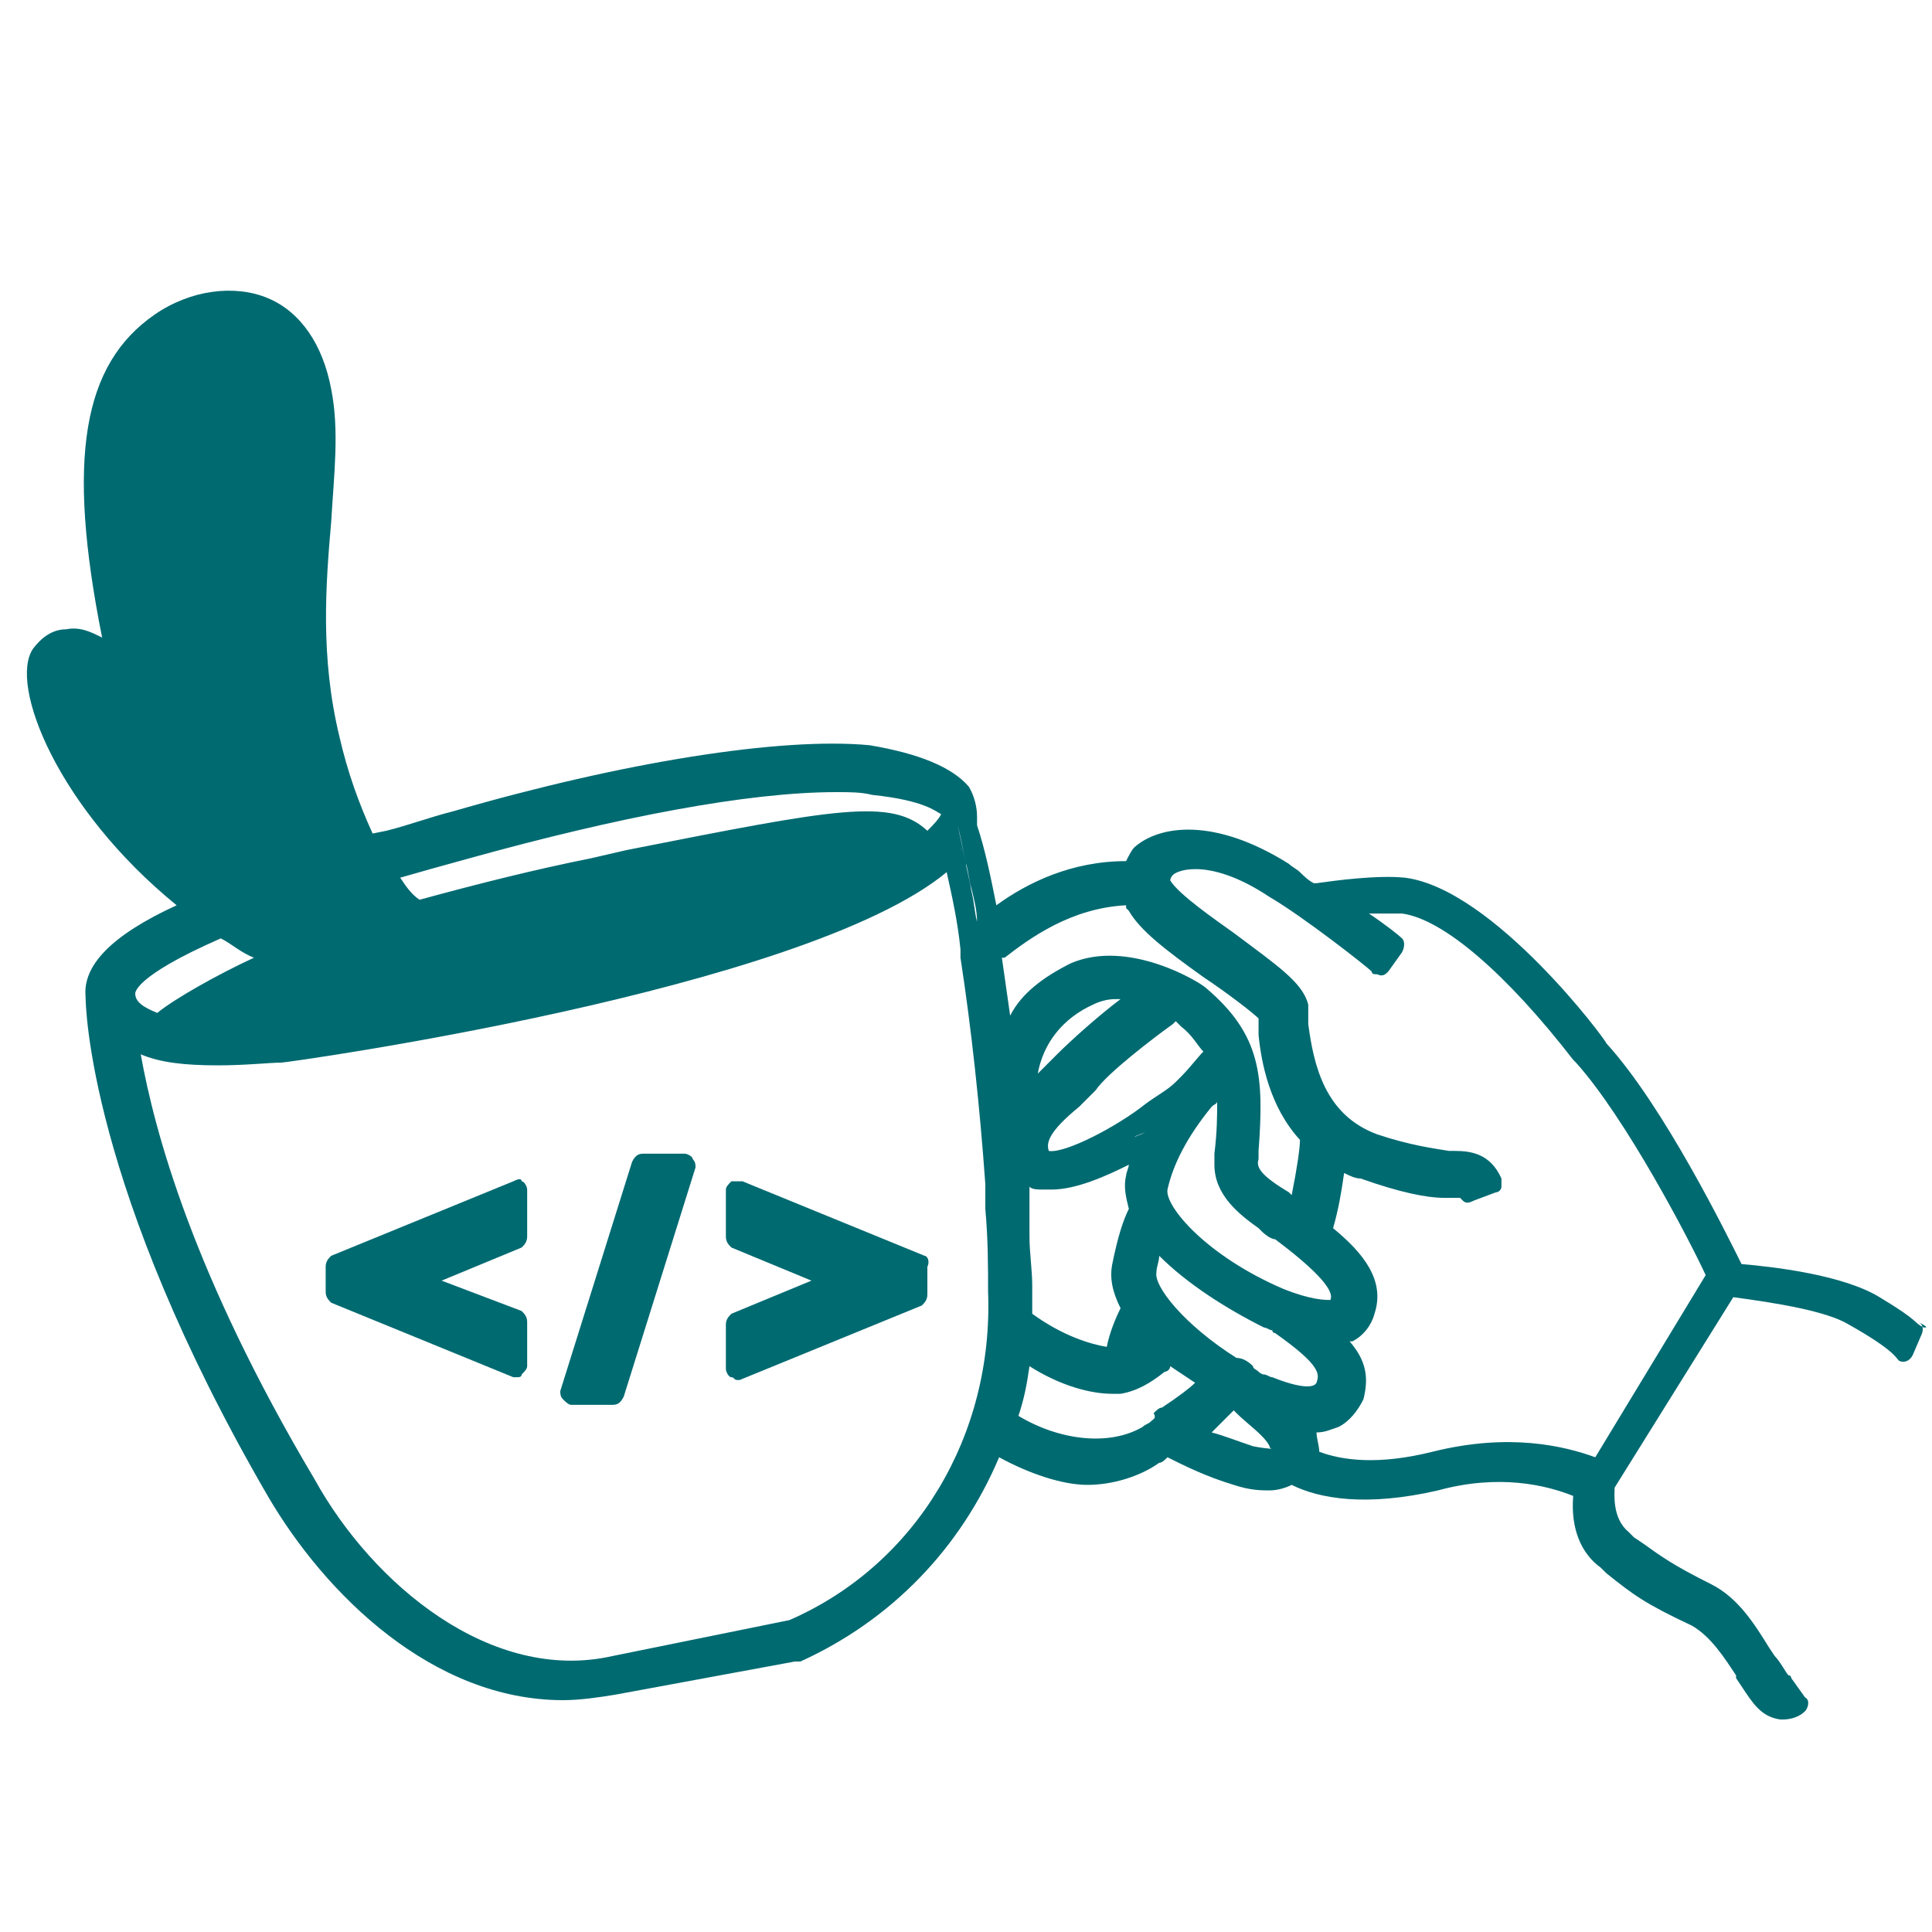 <?xml version="1.0" encoding="utf-8"?>
<!-- Generator: Adobe Illustrator 25.4.1, SVG Export Plug-In . SVG Version: 6.00 Build 0)  -->
<svg version="1.1" id="Layer_1" xmlns="http://www.w3.org/2000/svg" xmlns:xlink="http://www.w3.org/1999/xlink" x="0px" y="0px"
	 viewBox="0 0 70 70" style="enable-background:new 0 0 70 70;" xml:space="preserve">
<style type="text/css">
	.st0{fill:none;}
	.st1{fill:#006A71;}
</style>
<g>
	<path class="st0" d="M31.5,28.7c-0.4-0.1-0.8-0.1-1.3-0.1c-3.1,0-7.8,0.8-13.3,2.4c-1,0.3-1.8,0.6-2.5,0.7c0.2,0.3,0.4,0.6,0.6,0.8
		c2.1-0.6,4.2-1.2,6.2-1.5l1.3-0.3c7.6-1.5,9.6-1.9,10.9-0.7c0.2-0.2,0.4-0.5,0.5-0.6C33.8,29.3,33.3,28.9,31.5,28.7z"/>
	<path class="st0" d="M42.5,49.6c-0.1,0.1-0.2,0.1-0.2,0.2c-0.5,0.4-1,0.7-1.6,0.8l-0.3,0c-0.8,0-1.9-0.4-3-1
		c-0.1,0.6-0.2,1.2-0.4,1.8c1.4,0.9,3.2,1.1,4.5,0.4c0.1-0.1,0.2-0.1,0.3-0.2c0.1,0,0.1-0.1,0.2-0.1c0.1-0.1,0.2-0.2,0.3-0.2
		c0.5-0.4,0.9-0.7,1.2-0.9C43.1,50,42.8,49.8,42.5,49.6z"/>
	<path class="st0" d="M35.7,43.7l0-0.2c-0.1-0.3,0-0.6,0-0.7c-0.1-2.8-0.4-5.6-0.9-8.2c0-0.1,0-0.1,0-0.2c0,0,0-0.1,0-0.1
		c-0.2-0.9-0.3-1.9-0.5-2.8c-5.2,4.3-23.9,6.9-24.1,6.9c-0.4,0.1-1.3,0.1-2.3,0.1c-1.2,0-2.1-0.1-2.8-0.4c0.5,2.8,2,8,6.3,15.4
		c2.2,3.8,6.5,7.4,10.8,6.4l6.4-1.2c4.6-2.1,7.4-6.8,7.2-12C35.8,45.8,35.8,44.8,35.7,43.7z M19.2,44.8c0,0.2-0.1,0.3-0.2,0.4
		L16,46.4l2.9,1.2c0.1,0.1,0.2,0.2,0.2,0.4v1.6c0,0.1-0.1,0.3-0.2,0.3c-0.1,0-0.1,0.1-0.2,0.1c0,0-0.1,0-0.1,0L12,47.2
		c-0.1-0.1-0.2-0.2-0.2-0.4v-0.9c0-0.2,0.1-0.3,0.2-0.4l6.6-2.8c0.1-0.1,0.3,0,0.4,0c0.1,0.1,0.2,0.2,0.2,0.3V44.8z M25.2,42.3
		l-2.6,8.3c-0.1,0.2-0.2,0.3-0.4,0.3h-1.5c-0.1,0-0.2-0.1-0.3-0.2c-0.1-0.1-0.1-0.2-0.1-0.3l2.6-8.3c0.1-0.2,0.2-0.3,0.4-0.3h1.5
		c0.1,0,0.2,0.1,0.3,0.2C25.2,42.1,25.2,42.2,25.2,42.3z M33.7,46.8c0,0.2-0.1,0.3-0.2,0.4l-6.6,2.7c0,0-0.1,0-0.1,0
		c-0.1,0-0.2,0-0.2-0.1c-0.1-0.1-0.2-0.2-0.2-0.3v-1.6c0-0.2,0.1-0.3,0.2-0.4l2.9-1.2l-2.9-1.2c-0.1-0.1-0.2-0.2-0.2-0.4v-1.7
		c0-0.1,0.1-0.3,0.2-0.3c0.1-0.1,0.2-0.1,0.4,0l6.6,2.7c0.1,0.1,0.2,0.2,0.2,0.4V46.8z"/>
	<path class="st0" d="M40.8,32.8C40.8,32.8,40.7,32.8,40.8,32.8c-2.1,0-3.5,1.2-4.4,1.8l-0.1,0c0.1,0.7,0.2,1.4,0.3,2.1
		c0.5-0.8,1.2-1.5,2.2-1.9c2.2-0.9,4.7,0.7,4.9,0.9c1.9,1.8,2.1,3.2,1.9,5.9c0,0.1,0.1,0.2,0,0.3c-0.1,0.3,0.1,0.6,1.1,1.2l0.1,0.1
		c0.2-1,0.3-1.7,0.3-2c-1.1-1.3-1.4-2.9-1.5-3.8l0-0.1c0-0.1,0-0.2,0-0.3c0-0.1,0-0.1,0-0.2c-0.1-0.2-1-0.9-2-1.6
		C42.1,34.3,41.2,33.6,40.8,32.8L40.8,32.8z"/>
	<path class="st0" d="M57,38.7c-2.4-3.1-4.7-5.1-6.2-5.3c-0.4,0-0.8,0-1.2,0c0.6,0.4,1.1,0.8,1.2,0.9c0.1,0.1,0.2,0.4,0,0.5
		l-0.5,0.7c-0.1,0.1-0.3,0.2-0.4,0.1c-0.1,0-0.1-0.1-0.2-0.1c-0.3-0.3-2.5-2-3.7-2.7c-2.1-1.4-3.3-1-3.5-0.8
		c-0.1,0.1-0.1,0.2-0.1,0.2c0.3,0.4,1.6,1.4,2.3,1.9c1.6,1.1,2.5,1.8,2.7,2.6c0,0,0,0.1,0,0.1c0,0,0,0.1,0,0.2c0,0.1,0,0.3,0,0.4
		c0.2,1.5,0.6,3.3,2.5,4c1.2,0.4,2,0.5,2.6,0.6l0.2,0c0.6,0.1,1.3,0.1,1.7,1c0,0.1,0,0.2,0,0.3c0,0.1-0.1,0.2-0.2,0.2l-0.8,0.3
		c-0.1,0-0.3,0-0.4,0c0,0-0.1-0.1-0.1-0.1c-0.1,0-0.2,0-0.3,0l-0.3,0c-0.6-0.1-1.5-0.2-3-0.7c-0.2-0.1-0.4-0.1-0.6-0.2
		c-0.1,0.6-0.2,1.3-0.4,2c1,0.9,1.9,1.9,1.5,3.1c-0.2,0.3-0.4,0.7-0.8,1c0,0-0.1,0-0.1,0c0.6,0.7,0.7,1.3,0.5,2.1
		c-0.2,0.4-0.4,0.8-0.9,1c-0.3,0.1-0.5,0.2-0.8,0.2c0.1,0.2,0.1,0.5,0.1,0.7c0.8,0.3,2.1,0.5,4.1,0c2.8-0.7,4.8-0.3,5.9,0.2l4-6.3
		c-0.6-1.3-2.9-5.7-4.7-7.7C57.1,38.8,57,38.8,57,38.7z"/>
	<path class="st0" d="M40.7,36.3c-0.1,0-0.1,0-0.2,0c-0.3,0-0.6,0.1-0.8,0.2c-1.2,0.5-1.8,1.3-1.9,2.5c0.1-0.1,0.1-0.1,0.2-0.2
		l0.5-0.5C38.9,37.8,39.9,36.9,40.7,36.3z"/>
	<path class="st0" d="M38,41.6C38,41.6,38,41.6,38,41.6c0.7,0.1,2.6-0.8,3.6-1.7c0.4-0.3,0.8-0.6,1.1-0.8l0.2-0.2
		c0.3-0.3,0.6-0.6,0.8-0.9c-0.2-0.3-0.4-0.6-0.8-0.9c0,0-0.1-0.1-0.2-0.2c0,0-0.1,0.1-0.1,0.1c-0.6,0.5-2.3,1.8-2.8,2.4l-0.6,0.6
		C38,41,37.9,41.4,38,41.6z"/>
	<path class="st0" d="M46.3,52.5C46.3,52.5,46.2,52.5,46.3,52.5c-0.1-0.1-0.2-0.1-0.2-0.2c-0.2-0.3-0.8-0.8-1.2-1.2l-0.1-0.1
		c-0.2,0.3-0.5,0.5-0.8,0.8c0.4,0.2,0.9,0.4,1.5,0.5C45.9,52.5,46.2,52.5,46.3,52.5z"/>
	<path class="st0" d="M44.8,49.3c0.2,0,0.4,0.1,0.6,0.3c0.1,0.1,0.1,0.1,0.2,0.2c0,0,0,0,0,0c0,0,0.1,0,0.2,0.1
		c0.1,0,0.2,0.1,0.3,0.1c1.1,0.4,1.6,0.4,1.7,0.4c0.1-0.3,0.1-0.6-1.5-1.8c-0.1,0-0.1-0.1-0.1-0.1c-0.1,0-0.2-0.1-0.3-0.1
		c-1.5-0.6-2.8-1.6-3.8-2.6c0,0.2-0.1,0.4-0.1,0.6C41.8,46.7,42.9,48.1,44.8,49.3z"/>
	<path class="st0" d="M8.1,34.1c-3.2,1.4-3.1,2-3.1,2c0,0.3,0.3,0.6,0.8,0.7c0.6-0.6,2.1-1.4,3.5-2C8.8,34.5,8.4,34.3,8.1,34.1z"/>
	<path class="st0" d="M40.8,42.7c0-0.1,0.1-0.3,0.1-0.4c-0.8,0.4-1.8,0.9-2.8,0.9h-0.3c-0.2,0-0.4-0.1-0.5-0.1c0,0,0,0.1,0,0.1
		c0,0.6,0.1,1.2,0.1,1.8c0,0.6,0,1.2,0.1,1.8l0,1c1.1,0.8,2.1,1.2,2.7,1.2c0.1-0.5,0.3-1.1,0.5-1.4c-0.3-0.6-0.4-1.1-0.3-1.6
		c0.2-0.9,0.4-1.6,0.6-2C40.7,43.5,40.7,43,40.8,42.7z"/>
	<path class="st0" d="M44.1,41.8c0-0.8,0.1-1.4,0.1-1.9C44.1,40,44,40,44,40.1c-0.9,1.1-1.5,2.1-1.6,3c-0.1,0.6,1.4,2.5,4.2,3.6
		c0.9,0.4,1.4,0.4,1.7,0.4c0.1-0.3,0-0.7-1.9-2.1c-0.1,0-0.3-0.1-0.5-0.3l-0.1-0.1c-0.7-0.5-1.6-1.2-1.6-2.3L44.1,41.8z"/>
	<g>
		<path class="st1" d="M37.1-58.5c0.1-0.1,0.2-0.1,0.2-0.2l0.2,0v-1c0-0.3-0.1-0.4-0.2-0.5l0,0c-0.1-0.2-0.2-0.3-0.4-0.3l-0.1-0.1
			h-0.4c-0.2,0-0.4,0.1-0.5,0.3c0,0-0.1,0.1-0.1,0.1c-0.1,0.1-0.2,0.2-0.3,0.3c-0.1,0.1-0.1,0.2-0.1,0.4v0.4c0,0.3,0.2,0.5,0.3,0.6
			l0.3,0.2h0.1c0.1,0,0.2,0.1,0.4,0.1C36.6-58.3,36.8-58.3,37.1-58.5z M37-59.8L37-59.8C37-59.8,37-59.8,37-59.8L37-59.8z
			 M36.9-59.9L36.9-59.9L36.9-59.9L36.9-59.9z"/>
		<path class="st1" d="M39.8-56.4c0.3,0,0.6-0.2,0.8-0.4c0.1-0.2,0.1-0.4,0.1-0.6L40.2-60c0-0.5-0.4-0.9-0.9-0.9
			c-0.3,0-0.6,0.2-0.8,0.4c-0.1,0.2-0.1,0.4-0.1,0.6l0.4,2.6C38.9-56.8,39.3-56.4,39.8-56.4z"/>
		<path class="st1" d="M43.8-59.5L43.8-59.5c-0.1-0.1-0.3-0.3-0.7-0.3c-0.2,0-0.3,0-0.4,0.2c-0.1,0.1-0.2,0.1-0.3,0.3l-0.2,0.3v1.3
			h0.3l0,0.1h0.9c0.2,0,0.4-0.1,0.5-0.3l0.2-0.2v-0.1l0.1-0.1v-0.4c0-0.2-0.1-0.3-0.2-0.4C44-59.4,43.9-59.5,43.8-59.5L43.8-59.5z
			 M42.4-58.3l0.1,0.3C42.4-58.1,42.4-58.2,42.4-58.3z M43.1-59.3L43.1-59.3L43.1-59.3C43.1-59.3,43.1-59.3,43.1-59.3z"/>
		<path class="st1" d="M39.1-54.2c1.1,0,2.2-0.4,2.9-1.3c0.2-0.2,0.2-0.5,0.1-0.8c-0.1-0.2-0.2-0.4-0.4-0.5
			c-0.2-0.1-0.4-0.2-0.5-0.2c-0.2,0-0.4,0.1-0.6,0.3c-0.4,0.4-0.9,0.6-1.5,0.6c-0.6,0-1.1-0.2-1.5-0.6c-0.4-0.4-0.9-0.4-1.3,0
			c-0.4,0.4-0.4,0.9,0,1.3C37.1-54.6,38-54.2,39.1-54.2z"/>
		<path class="st1" d="M5.8-35.7c0.3-0.1,0.5-0.3,0.5-0.6c1-3.4,1.8-7,2.5-10.4c0.7-3.6,1.4-6.9,1.6-10.2c0.2-3.6-0.1-7.3-0.5-10.8
			c-0.3-3.1-0.6-6.4-0.5-9.6c0.1-3.5,0.7-6.6,1.9-9.3c0.4,0.4,0.6,2,0.6,3.4c0.1,1.1,0.2,2.1,0.2,3.2c0,0.6,0,1.1,0.1,1.6
			c0.2,3,0.5,6.4,2.3,9.5c0.1,0.2,0.4,0.4,0.7,0.5c0.3,0,0.6,0,0.8-0.2c1.1-1.1,1.3-2.5,1.4-3.9c0.1-1.5,0.3-2.9,0.4-4.4l0.1-0.5
			c0.5-3.3,1.3-6.3,2.4-9.3c0.6-1.5,1.2-3.1,1.9-4.5c0.1-0.1,0.1-0.2,0.2-0.3c0.3-0.5,0.5-0.8,0.7-0.8c0.3,0,0.5,0.6,0.5,0.7
			c0.2,0.6,0.2,1.2,0.2,1.9c0,0.9,0,1.6-0.1,2.5c-0.1,1.1-0.2,2.3-0.4,3.4c-0.1,0.5-0.1,1.1-0.2,1.6c-0.1,0.5-0.1,1.1-0.2,1.6
			c-0.4,3.2-0.9,6.4-0.6,9.6c0,0.5,0.3,0.8,0.7,0.9c0.4,0.1,0.8,0,1.2-0.1c0.2,0.1,0.4,0.1,0.6,0c0.3-0.1,0.5-0.3,0.6-0.6
			C27.9-77.9,31-85,35-92.6l0-0.1c0.2-0.4,0.7-1.5,1.1-1.4c0.3,0,0.4,0.7,0.4,1.3c0.1,1.4,0,3-0.4,4.9c-0.6,2.8-1.8,5.4-2.9,7.9
			c-0.2,0.5-0.5,1.1-0.7,1.6c-0.7,1.6-1.5,3.5-2.2,5.5c-0.7,2-1.3,4.2-0.6,6c0.1,0.3,0.3,0.5,0.5,0.6c0.2,0.1,0.5,0.1,0.7,0
			c1.4-0.7,2.6-1.6,3.7-2.6c1-0.9,2.1-1.7,3.4-2.4c2.3-1.2,5.4-1,7.7,0.4c2.2,1.3,3.6,3.9,3.6,6.7c0,0.5,0,1.5-0.3,1.9
			c-0.3,0.3-0.9,0.2-1.2,0c-0.6-0.3-1.2-1-1.6-1.4c-0.5-0.5-1-0.9-1.5-1.3c-2.7-1.8-6.1-2.3-9.2-1.3c-0.1,0.1-0.4,0.2-0.5,0.5
			c-0.9,0.7-1.5,1.7-1.9,2.8c-0.6,1.7-0.9,3.3-1,4.7c-0.2,1.8,0.1,3.5,0.8,4.9c0.8,1.3,1.8,2.2,3.1,2.7c1.4,0.6,3,0.7,4.7,0.3
			c0.2-0.1,0.3-0.2,0.4-0.3c1.4-0.3,2.9-1.2,3.8-2.4c0.5-0.5,0.9-1.1,1.2-1.6c0.2-0.3,0.4-0.5,0.5-0.8c0.2-0.3,0.4-0.6,0.6-0.9
			c0.3-0.5,0.7-1,1.1-1.4c0.1-0.1,0.2-0.2,0.3-0.2c0.2,0.1,0.4,0.4,0.4,0.8c0.2,0.7,0.2,1.5,0,2.3c-0.3,1.5-1,3-2,4.2
			c-2.8,3.2-6.7,4-9.6,4.2c-1.7,0.1-3.6,0-5.9-0.4L31.2-47c-1.7-0.3-3.6-0.6-5.4,0.1C24-46,22.9-44.3,22-42.6
			c-1.3,2.3-2.3,4.4-3.2,6.6c-0.2,0.5,0.1,1,0.5,1.2c0.1,0,0.2,0.1,0.3,0.1c0.3,0,0.6-0.2,0.7-0.5c0.9-2,1.8-4.1,2.9-6.1l0.3-0.5
			c0.8-1.4,1.6-2.9,3-3.5c1.4-0.6,3.1-0.3,4.8,0c0.5,0.1,0.9,0.2,1.3,0.2c2.2,0.3,4.3,0.4,6.2,0.2c4.4-0.4,7.8-2.2,10-5
			c1.2-1.5,1.9-3.2,2.2-4.9c0.3-2.3-0.1-4-1.2-4.8c-0.9-0.7-2-0.5-2.9,0.5c-0.8,0.9-1.4,1.9-2,2.9c-1.3,1.8-2.7,3.5-4.7,3.8
			c-0.3,0-0.6,0.2-0.8,0.4c-1.2,0.2-2.5-0.1-3.5-0.8c-1.1-0.7-1.8-1.8-2-3.1c-0.3-1.8,0.1-3.6,0.6-5.2c0.4-1.5,0.8-2.8,2.1-3.5
			l0.1-0.1c0,0,0.1-0.1,0.1-0.1c2.7-0.6,5.4,0,7.4,1.7c0.3,0.3,0.6,0.6,1,0.9c0.8,0.8,1.6,1.7,2.9,1.9c0.8,0.1,1.6-0.1,2.1-0.5
			c0.7-0.6,0.8-1.4,0.9-2.2c0.4-3-0.9-6.3-3.3-8.4c-2.4-2.1-5.7-2.9-8.8-2c-2.1,0.6-3.9,1.9-5.5,3.2c-0.8,0.6-1.6,1.3-2.4,1.8
			c0-0.5,0-1,0.2-1.6c0.2-0.8,0.4-1.7,0.7-2.6c0.6-1.7,1.3-3.5,2-5.2l0.4-1c1.3-3,2.7-6,3.4-9.3c0.4-2.1,0.5-3.8,0.3-5.3
			c-0.1-0.7-0.3-1.6-1.1-2.1c-0.7-0.5-1.7-0.4-2.4,0.1c-0.8,0.6-1.2,1.5-1.6,2.3c-0.2,0.5-0.5,1-0.8,1.4c-0.3,0.5-0.5,1-0.8,1.5
			c-0.6,1.1-1.1,2.3-1.7,3.4c-0.4,0.8-0.7,1.5-1.1,2.3c-1.8,4.1-3.5,8.2-5,12.3c0,0,0,0,0,0c-0.1-2.8,0.3-5.6,0.7-8.3l0.1-1
			c0.3-1.8,0.5-3.5,0.7-5.3c0.1-0.9,0.1-1.8,0.1-2.8c0-0.7,0-1.4-0.2-2.2c-0.4-1.3-1.4-2.5-2.8-2.2c-1.4,0.4-2,1.9-2.4,3.1
			c-0.1,0.2-0.1,0.4-0.2,0.6c-1.4,3.2-2.5,6.6-3.1,9.9c-0.4,1.8-0.7,3.7-0.9,5.7c0,0.3,0,0.6,0,0.9c0,0.8-0.1,1.7-0.3,2.4
			c-1-2.7-1.3-5.6-1.4-8.7l0-0.1c-0.1-1.7-0.2-3.5-0.5-5.2c-0.1-1.3-0.7-2.8-1.9-3.1c-0.2-0.2-0.4-0.3-0.7-0.4
			c-0.4,0-0.7,0.2-0.8,0.5c-3,6-2.8,12.7-2.3,19C7.9-68.5,8-67.8,8-67.1c0.2,2.7,0.5,5.6,0.5,8.3c0,3.5-0.6,7-1.2,10.3
			c-0.4,1.9-0.9,3.9-1.3,5.9c-0.4,2-0.9,3.9-1.3,5.9c-0.1,0.3,0,0.6,0.3,0.9C5.2-35.6,5.6-35.6,5.8-35.7z"/>
		<path class="st1" d="M71.9-48.6L71.9-48.6c-2.2-1.9-4.3-3.8-6.4-5.6c-2-1.8-4-3.5-6-5.3c1.9-2,3.8-3.6,5.8-5.1
			c0.8-0.6,1.5-1.1,2.3-1.6c0.4-0.2,0.8-0.5,1.1-0.7c1.4-0.8,2.4-1.6,3.2-2.6c0.3-0.5,0.1-1-0.2-1.3c-0.4-0.3-0.9-0.2-1.1,0.1
			c-0.8,1-1.9,1.7-3.1,2.5L64-65.9c-1.8,1.3-3.4,2.7-4.9,4.3c0.1-0.8,0.1-1.6,0.2-2.3c0.2-2.5,0.3-5.1,0.6-7.6
			c0-0.5-0.4-0.8-0.9-0.8c-0.5,0-0.9,0.4-0.9,0.8c-0.6,7.2-1.1,15.1-1.6,24c0,0.5,0.4,0.8,0.9,0.8c0.5,0,0.9-0.4,0.9-0.8l0-0.4
			c0.2-3.2,0.3-6.5,0.6-9.8c1.9,1.6,3.7,3.2,5.6,4.9c2.1,1.8,4.2,3.7,6.3,5.5c0.1,0.2,0.4,0.3,0.6,0.3c0.3,0,0.6-0.2,0.7-0.6
			C72.3-48,72.2-48.4,71.9-48.6z"/>
		<path class="st1" d="M18.6,42.8L12,45.5c-0.1,0.1-0.2,0.2-0.2,0.4v0.9c0,0.2,0.1,0.3,0.2,0.4l6.6,2.7c0,0,0.1,0,0.1,0
			c0.1,0,0.2,0,0.2-0.1c0.1-0.1,0.2-0.2,0.2-0.3v-1.6c0-0.2-0.1-0.3-0.2-0.4L16,46.4l2.9-1.2c0.1-0.1,0.2-0.2,0.2-0.4v-1.7
			c0-0.1-0.1-0.3-0.2-0.3C18.9,42.7,18.8,42.7,18.6,42.8z"/>
		<path class="st1" d="M24.8,41.8h-1.5c-0.2,0-0.3,0.1-0.4,0.3l-2.6,8.3c0,0.1,0,0.2,0.1,0.3c0.1,0.1,0.2,0.2,0.3,0.2h1.5
			c0.2,0,0.3-0.1,0.4-0.3l2.6-8.3c0-0.1,0-0.2-0.1-0.3C25.1,41.9,24.9,41.8,24.8,41.8z"/>
		<path class="st1" d="M33.5,45.5l-6.6-2.7c-0.1,0-0.3,0-0.4,0c-0.1,0.1-0.2,0.2-0.2,0.3v1.7c0,0.2,0.1,0.3,0.2,0.4l2.9,1.2
			l-2.9,1.2c-0.1,0.1-0.2,0.2-0.2,0.4v1.6c0,0.1,0.1,0.3,0.2,0.3c0.1,0,0.1,0.1,0.2,0.1c0,0,0.1,0,0.1,0l6.6-2.7
			c0.1-0.1,0.2-0.2,0.2-0.4v-1C33.7,45.7,33.6,45.5,33.5,45.5z"/>
		<path class="st1" d="M69.7,48.1c-0.4-0.2-0.1-0.2-1.6-1.1c0,0,0,0,0,0c-1.3-0.8-3.8-1.1-5-1.2c-0.5-1-2.8-5.7-4.9-8
			c0-0.1-4.1-5.6-7.3-6c-1-0.1-2.5,0.1-3.2,0.2c0,0-0.1,0-0.1,0c-0.2-0.1-0.4-0.3-0.5-0.4c-0.1-0.1-0.3-0.2-0.4-0.3
			c-2.7-1.7-4.7-1.4-5.6-0.6c-0.1,0.1-0.2,0.3-0.3,0.5c-2,0-3.6,0.8-4.7,1.6c-0.2-1-0.4-2-0.7-2.9c0-0.1,0-0.1,0-0.2l0-0.1
			c0-0.1,0-0.6-0.3-1.1c-0.6-0.7-1.8-1.2-3.6-1.5c-3.2-0.3-8.9,0.6-15.1,2.4c-0.8,0.2-1.6,0.5-2.4,0.7l-0.5,0.1
			c-0.5-1.1-0.9-2.2-1.2-3.5c-0.7-2.9-0.5-5.5-0.3-7.8c0.1-1.7,0.3-3.3,0-4.8c-0.3-1.6-1.1-2.8-2.3-3.3c-1.2-0.5-2.8-0.3-4.1,0.6
			c-2.6,1.8-3.2,5.2-1.9,11.7c-0.4-0.2-0.8-0.4-1.3-0.3c-0.5,0-0.9,0.3-1.2,0.7c-0.9,1.3,0.9,5.8,5.2,9.3c-2.4,1.1-3.4,2.2-3.3,3.3
			c0,0.3,0.1,6.9,6.6,18.1c2.1,3.6,6,7.4,10.7,7.4c0.6,0,1.3-0.1,1.9-0.2l6.5-1.2c0.1,0,0.1,0,0.2,0c3.3-1.5,5.8-4.1,7.2-7.4
			c1.1,0.6,2.3,1,3.2,1c0.9,0,1.9-0.3,2.6-0.8c0.1,0,0.2-0.1,0.3-0.2c0.6,0.3,1.4,0.7,2.4,1c0.6,0.2,1,0.2,1.3,0.2
			c0.3,0,0.6-0.1,0.8-0.2c1,0.5,2.7,0.8,5.3,0.2c2.2-0.6,3.9-0.2,4.9,0.2c-0.1,1.2,0.3,2.1,1,2.6l0.2,0.2c1,0.8,1.4,1.1,3.1,1.9
			c0.7,0.4,1.2,1.2,1.6,1.8c0,0,0,0.1,0,0.1l0.2,0.3c0.4,0.6,0.7,1.1,1.4,1.2h0.1c0.3,0,0.6-0.1,0.8-0.3c0.1-0.1,0.2-0.4,0-0.5
			l-0.5-0.7c0,0,0-0.1-0.1-0.1c-0.1-0.1-0.3-0.5-0.5-0.7l-0.2-0.3c-0.5-0.8-1.1-1.8-2.1-2.3c-1.4-0.7-1.8-1-2.5-1.5l-0.3-0.2
			l-0.2-0.2c-0.6-0.5-0.5-1.4-0.5-1.6l4.3-6.9c1.5,0.2,3.4,0.5,4.2,1c1.6,0.9,1.7,1.2,1.8,1.3c0.2,0.1,0.4,0,0.5-0.2l0.3-0.7
			c0.1-0.2,0.1-0.4-0.1-0.5C69.9,48.1,69.8,48.1,69.7,48.1z M28.6,58.7L22.2,60c-4.4,1-8.7-2.6-10.8-6.4C7,46.2,5.6,41,5.1,38.2
			c0.7,0.3,1.6,0.4,2.8,0.4c1,0,1.9-0.1,2.3-0.1c0.2,0,18.9-2.6,24.1-6.9c0.2,0.9,0.4,1.8,0.5,2.8c0,0,0,0.1,0,0.1
			c0,0.1,0,0.2,0,0.2c0.4,2.6,0.7,5.4,0.9,8.2c0,0.1,0,0.3,0,0.7l0,0.2c0.1,1.1,0.1,2.1,0.1,3C36,52,33.2,56.7,28.6,58.7z
			 M46.1,49.9c-0.1,0-0.2-0.1-0.3-0.1c-0.1,0-0.2-0.1-0.2-0.1c0,0,0,0,0,0c-0.1-0.1-0.2-0.1-0.2-0.2c-0.2-0.2-0.4-0.3-0.6-0.3
			c-1.9-1.2-3-2.6-2.9-3.1c0-0.2,0.1-0.4,0.1-0.6c1,1,2.4,1.9,3.8,2.6c0.1,0,0.2,0.1,0.3,0.1c0,0.1,0.1,0.1,0.1,0.1
			c1.7,1.2,1.6,1.5,1.5,1.8C47.6,50.3,47.1,50.3,46.1,49.9z M39.6,36.4c0.2-0.1,0.5-0.2,0.8-0.2c0.1,0,0.1,0,0.2,0
			c-0.8,0.6-1.8,1.5-2.3,2l-0.5,0.5c-0.1,0.1-0.1,0.1-0.2,0.2C37.8,37.8,38.5,36.9,39.6,36.4z M39.1,40.1l0.6-0.6
			c0.4-0.6,2.1-1.9,2.8-2.4c0,0,0.1-0.1,0.1-0.1c0.1,0.1,0.2,0.2,0.2,0.2c0.4,0.3,0.6,0.7,0.8,0.9c-0.2,0.2-0.5,0.6-0.8,0.9
			l-0.2,0.2c-0.3,0.3-0.7,0.5-1.1,0.8c-1,0.8-2.9,1.8-3.5,1.7c0,0,0,0,0,0C37.9,41.4,38,41,39.1,40.1z M48.2,47.1
			c-0.2,0-0.7,0-1.7-0.4c-2.8-1.2-4.3-3-4.2-3.6c0.2-0.9,0.7-1.9,1.6-3c0.1-0.1,0.2-0.1,0.2-0.2c0,0.5,0,1.1-0.1,1.9l0,0.4
			c0,1.1,0.9,1.8,1.6,2.3l0.1,0.1c0.2,0.2,0.4,0.3,0.5,0.3C48.2,46.4,48.3,46.9,48.2,47.1z M39.4,42.1c0.3-0.1,0.6-0.2,0.9-0.4
			c0.2-0.1,0.4-0.2,0.5-0.3c0.1-0.1,0.2-0.1,0.3-0.2c0,0,0,0,0,0c0,0,0,0,0,0c0.2-0.1,0.4-0.2,0.5-0.3c0.2-0.1,0.3-0.2,0.4-0.3
			c-0.1,0.1-0.3,0.2-0.4,0.3c-0.2,0.1-0.3,0.2-0.5,0.3c0.1-0.1,0.3-0.1,0.4-0.2c-0.1,0.1-0.2,0.1-0.4,0.2c-0.1,0.1-0.2,0.1-0.3,0.2
			c-0.2,0.1-0.3,0.2-0.5,0.3C40,41.8,39.7,42,39.4,42.1z M37.3,43c0.1,0.1,0.3,0.1,0.5,0.1h0.3c0.9,0,2-0.5,2.8-0.9
			c0,0.1-0.1,0.3-0.1,0.4c-0.1,0.4,0,0.8,0.1,1.2c-0.2,0.4-0.4,1-0.6,2c-0.1,0.5,0,1,0.3,1.6c-0.2,0.4-0.4,0.9-0.5,1.4
			c-0.6-0.1-1.6-0.4-2.7-1.2l0-1c0-0.6-0.1-1.2-0.1-1.8C37.3,44.3,37.3,43.7,37.3,43C37.3,43.1,37.3,43.1,37.3,43z M45.6,36.9
			c0,0.1,0,0.1,0,0.2c0,0.1,0,0.1,0,0.3l0,0.1c0.1,1,0.4,2.6,1.5,3.8c0,0.3-0.1,1-0.3,2l-0.1-0.1c-1-0.6-1.2-0.9-1.1-1.2
			c0-0.1,0-0.2,0-0.3c0.2-2.7,0.1-4.2-1.9-5.9c-0.2-0.2-2.8-1.8-4.9-0.9c-1,0.5-1.8,1.1-2.2,1.9c-0.1-0.7-0.2-1.4-0.3-2.1l0.1,0
			c0.9-0.7,2.4-1.8,4.4-1.9c0,0,0,0,0,0.1l0.1,0.1c0.4,0.7,1.3,1.4,2.7,2.4C44.5,36,45.4,36.7,45.6,36.9z M44.7,51.1l0.1,0.1
			c0.4,0.4,1,0.8,1.2,1.2c0,0.1,0.1,0.1,0.2,0.1c0,0,0,0,0.1,0c-0.1,0-0.4,0-0.9-0.1c-0.6-0.2-1.1-0.4-1.5-0.5
			C44.2,51.6,44.5,51.3,44.7,51.1z M14.5,31.8c0.7-0.2,1.4-0.4,2.5-0.7c5.4-1.5,10.1-2.4,13.3-2.4c0.5,0,0.9,0,1.3,0.1
			c1.9,0.2,2.3,0.6,2.5,0.7c-0.1,0.2-0.3,0.4-0.5,0.6c-1.3-1.2-3.3-0.8-10.9,0.7l-1.3,0.3c-2,0.4-4,0.9-6.2,1.5
			C14.9,32.4,14.7,32.1,14.5,31.8z M5.7,36.7c-0.5-0.2-0.8-0.4-0.8-0.7c0,0-0.1-0.6,3.1-2c0.4,0.2,0.7,0.5,1.2,0.7
			C7.9,35.3,6.3,36.2,5.7,36.7z M41.7,51.5c-0.1,0.1-0.2,0.1-0.3,0.2c-1.2,0.7-3,0.5-4.5-0.4c0.2-0.6,0.3-1.1,0.4-1.8
			c1.1,0.7,2.2,1,3,1l0.3,0c0.6-0.1,1.1-0.4,1.6-0.8c0.1,0,0.2-0.1,0.2-0.2c0.3,0.2,0.6,0.4,0.9,0.6c-0.2,0.2-0.6,0.5-1.2,0.9
			c-0.1,0-0.2,0.1-0.3,0.2C41.9,51.4,41.8,51.4,41.7,51.5z M57.8,52.8c-1.1-0.4-3.1-0.9-5.9-0.2c-2,0.5-3.3,0.3-4.1,0
			c0-0.2-0.1-0.5-0.1-0.7c0.3,0,0.5-0.1,0.8-0.2c0.4-0.2,0.7-0.6,0.9-1c0.2-0.8,0.1-1.4-0.5-2.1c0,0,0.1,0,0.1,0
			c0.4-0.2,0.7-0.6,0.8-1c0.4-1.2-0.4-2.2-1.5-3.1c0.2-0.7,0.3-1.3,0.4-2c0.2,0.1,0.4,0.2,0.6,0.2c1.4,0.5,2.4,0.7,3,0.7l0.3,0
			c0.1,0,0.2,0,0.3,0c0,0,0.1,0.1,0.1,0.1c0.1,0.1,0.2,0.1,0.4,0l0.8-0.3c0.1,0,0.2-0.1,0.2-0.2c0-0.1,0-0.2,0-0.3
			c-0.4-0.9-1.1-1-1.7-1l-0.2,0c-0.6-0.1-1.4-0.2-2.6-0.6c-1.9-0.7-2.3-2.5-2.5-4c0-0.1,0-0.3,0-0.4c0-0.1,0-0.1,0-0.2
			c0,0,0-0.1,0-0.1c-0.2-0.8-1.1-1.4-2.7-2.6c-0.7-0.5-2-1.4-2.3-1.9c0,0,0-0.1,0.1-0.2c0.2-0.2,1.4-0.6,3.5,0.8
			c1.2,0.7,3.5,2.5,3.7,2.7c0,0.1,0.1,0.1,0.2,0.1c0.2,0.1,0.3,0,0.4-0.1l0.5-0.7c0.1-0.2,0.1-0.4,0-0.5c-0.1-0.1-0.6-0.5-1.2-0.9
			c0.4,0,0.8,0,1.2,0c1.5,0.2,3.8,2.2,6.2,5.3c0.1,0.1,0.1,0.1,0.1,0.1c1.8,2,4.1,6.4,4.7,7.7L57.8,52.8z M35.4,33.4
			C35.4,33.4,35.4,33.4,35.4,33.4C35.4,33.4,35.4,33.4,35.4,33.4c0,0.1,0,0.2,0,0.2C35.5,33.5,35.4,33.4,35.4,33.4
			c0.1,0.3,0.1,0.6,0.2,0.9C35.5,34,35.5,33.7,35.4,33.4c-0.1-0.4-0.1-0.7-0.2-1.1c-0.1-0.3-0.1-0.6-0.2-0.8
			c0.1,0.3,0.1,0.6,0.2,0.8c-0.1-0.5-0.2-1.1-0.4-1.6c0.1,0.2,0.1,0.5,0.2,0.7c0,0,0-0.1,0-0.1c-0.1-0.5-0.2-0.9-0.3-1.4
			c0.1,0.4,0.2,0.9,0.3,1.4c0.1,0.3,0.1,0.6,0.2,0.9C35.3,32.6,35.4,33,35.4,33.4z"/>
	</g>
</g>
</svg>
